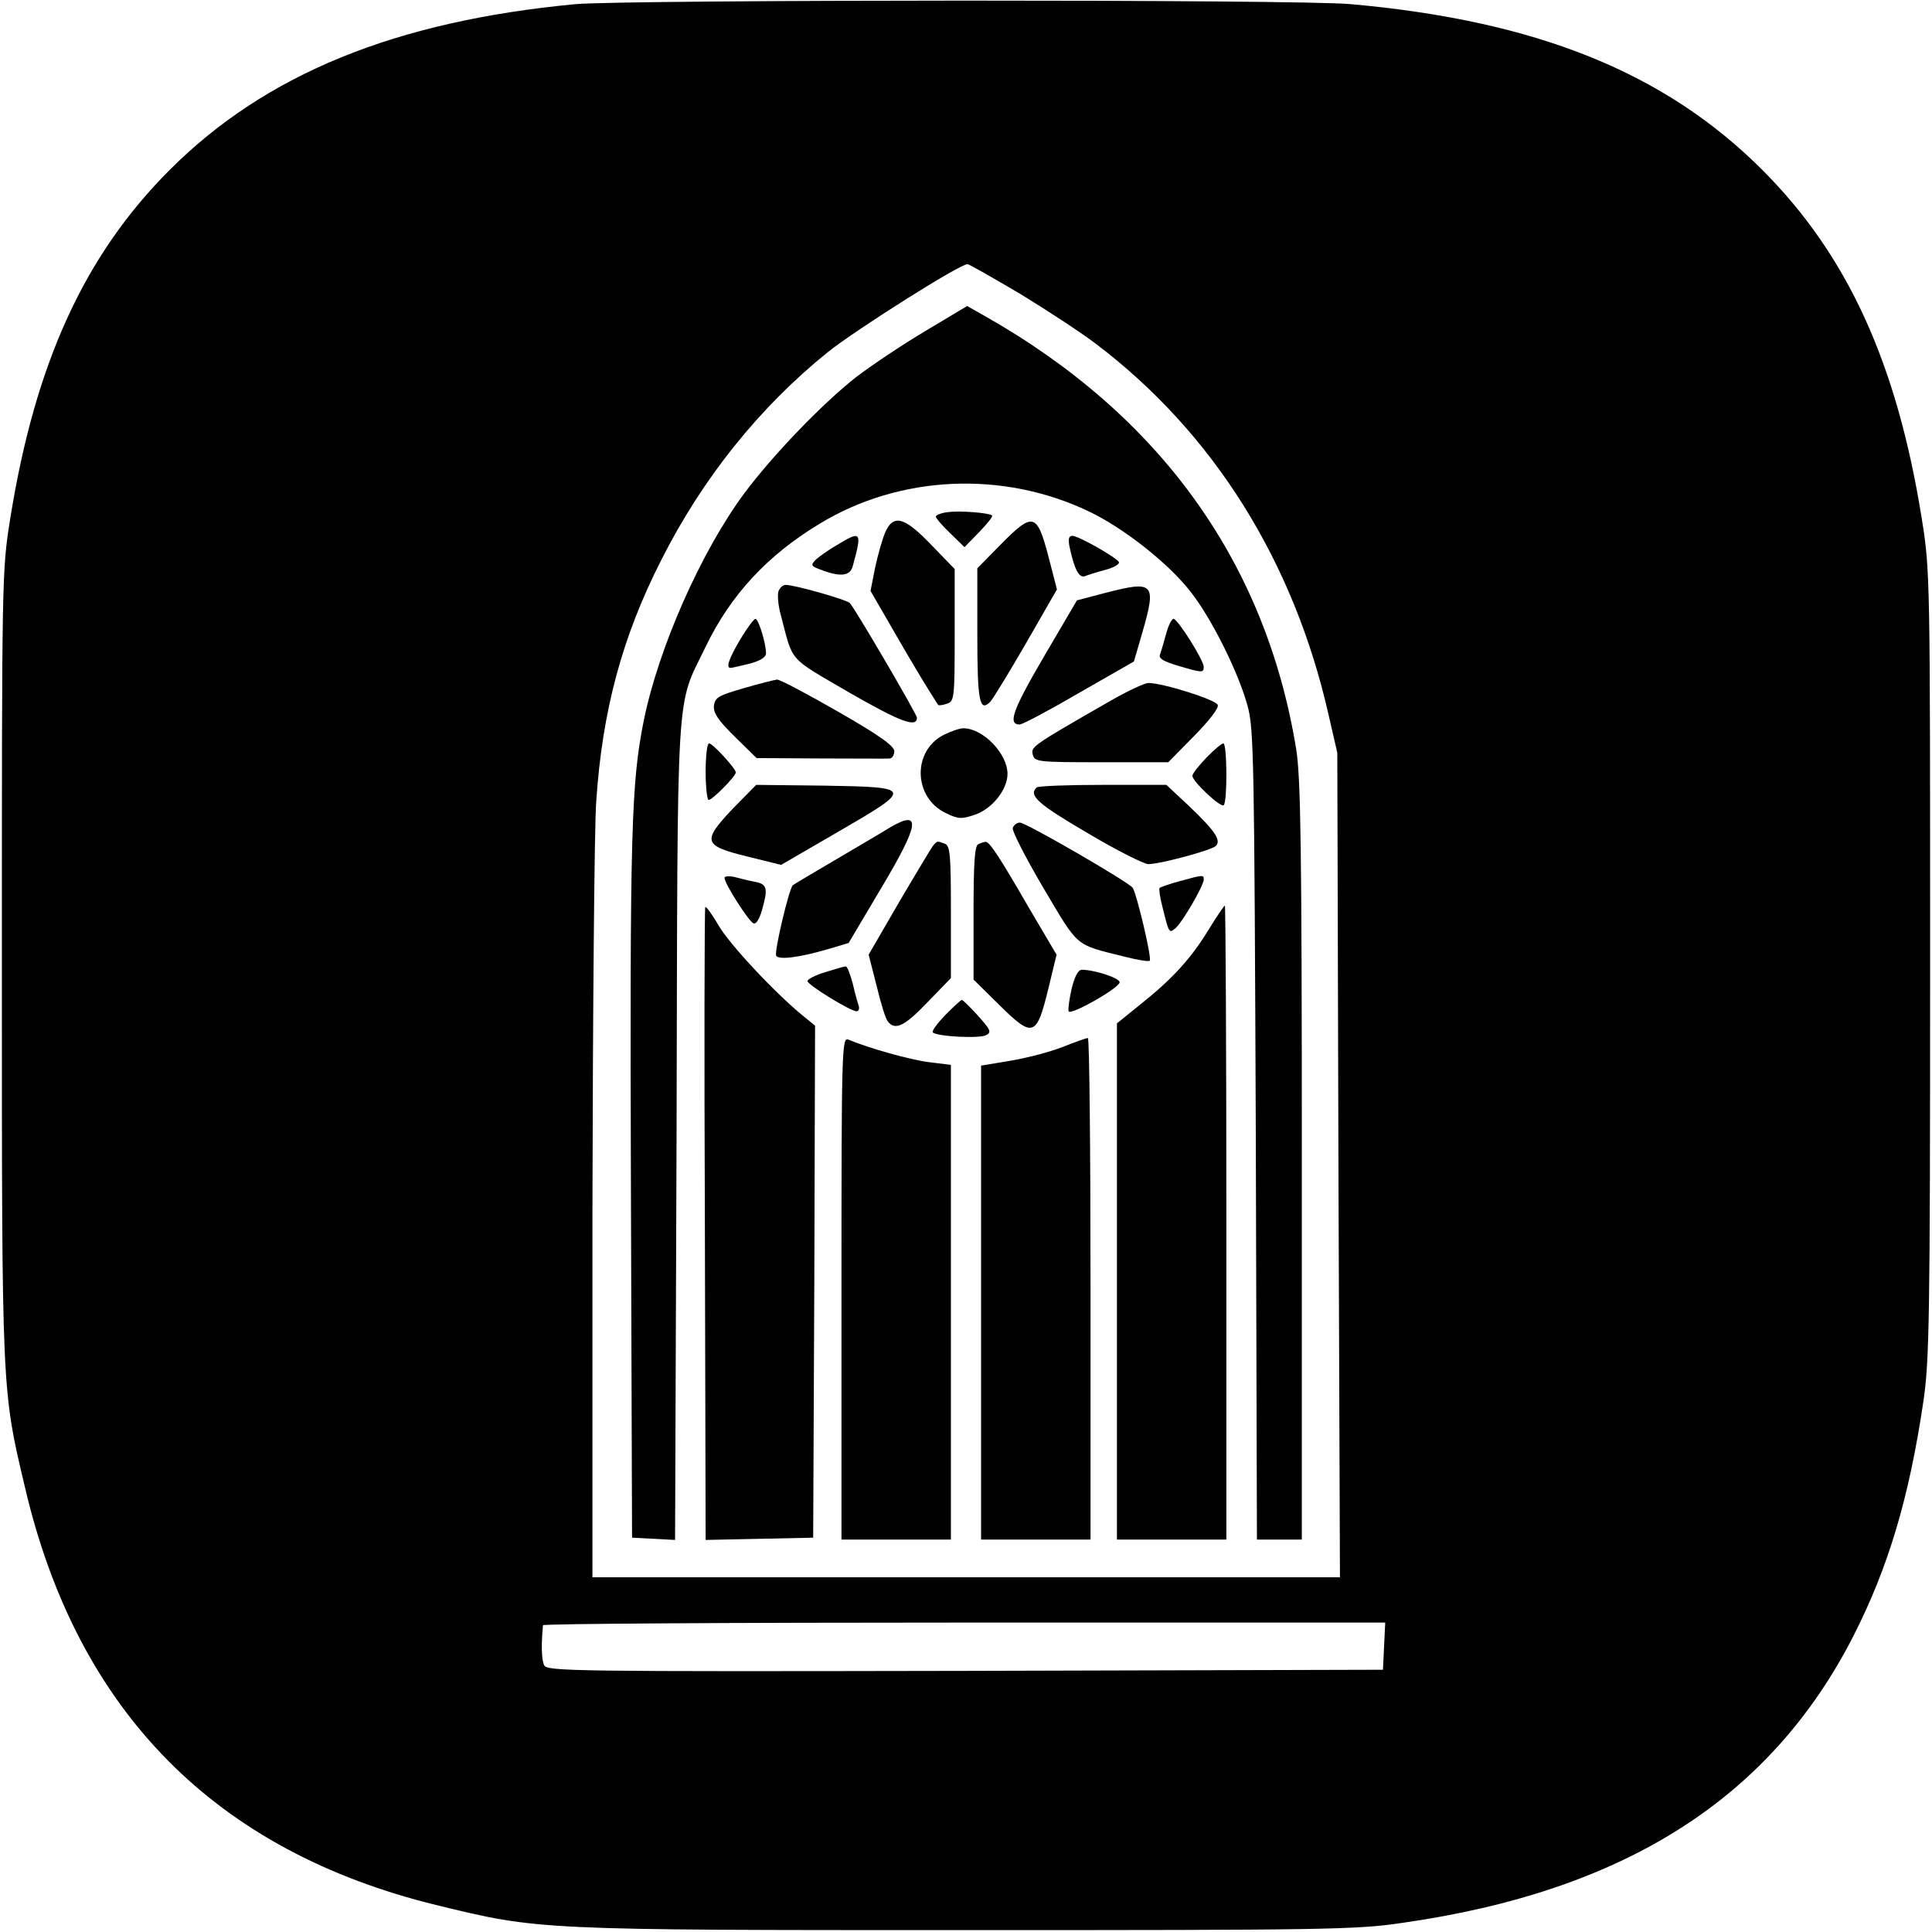 <?xml version="1.0" standalone="no"?>
<!DOCTYPE svg PUBLIC "-//W3C//DTD SVG 20010904//EN"
 "http://www.w3.org/TR/2001/REC-SVG-20010904/DTD/svg10.dtd">
<svg version="1.0" xmlns="http://www.w3.org/2000/svg"
 width="512pt" height="512pt" viewBox="0 0 512 512"
 preserveAspectRatio="xMidYMid meet">

<g transform="translate(0,512) scale(0.1,-0.1)"
fill="#000000" stroke="none">
<path d="M1525 5109 c-477 -45 -821 -185 -1075 -439 -226 -226 -357 -512 -423
-925 -22 -138 -22 -152 -22 -1180 0 -1140 -1 -1125 62 -1390 139 -591 504
-961 1091 -1104 270 -66 270 -66 1402 -66 947 0 1035 1 1155 19 591 84 977
330 1197 761 92 181 147 364 185 620 16 109 18 211 18 1160 0 1028 0 1042 -22
1180 -66 413 -197 699 -423 925 -258 258 -598 395 -1090 439 -138 13 -1920 12
-2055 0z m1179 -768 c72 -44 162 -103 200 -132 312 -236 525 -577 617 -984
l23 -100 3 -1092 4 -1093 -991 0 -990 0 0 963 c1 529 5 1021 10 1092 16 242
69 438 173 642 109 216 260 404 441 550 74 59 349 233 370 233 4 0 67 -36 140
-79z m964 -3583 l-3 -63 -1107 -3 c-1047 -2 -1108 -1 -1116 15 -7 15 -8 54 -3
106 1 4 503 7 1116 7 l1116 0 -3 -62z"/>
<path d="M2451 4242 c-62 -37 -144 -92 -183 -122 -90 -71 -220 -206 -296 -308
-114 -154 -227 -409 -266 -602 -33 -164 -37 -295 -34 -1235 l3 -930 57 -3 57
-3 4 1083 c3 1213 -3 1118 77 1284 66 137 163 242 302 326 212 129 486 142
715 32 90 -43 209 -136 268 -212 54 -68 126 -211 151 -302 17 -60 18 -142 22
-1137 l3 -1073 59 0 60 0 0 1003 c0 837 -3 1017 -15 1092 -81 496 -361 885
-826 1148 l-46 26 -112 -67z"/>
<path d="M2513 3763 c-18 -2 -33 -8 -33 -12 0 -4 17 -24 38 -44 l38 -37 39 40
c21 22 37 41 34 44 -8 7 -84 13 -116 9z"/>
<path d="M2345 3707 c-7 -17 -19 -59 -26 -92 l-12 -61 63 -109 c35 -61 75
-128 89 -150 14 -22 26 -42 27 -43 2 -2 12 -1 23 3 20 6 21 13 21 182 l0 175
-62 64 c-72 75 -101 83 -123 31z"/>
<path d="M2653 3678 l-63 -64 0 -176 c0 -178 6 -207 35 -177 7 8 50 78 95 156
l81 141 -23 89 c-30 114 -41 116 -125 31z"/>
<path d="M2217 3675 c-21 -12 -46 -30 -55 -38 -14 -15 -13 -17 11 -26 54 -21
80 -18 87 9 25 92 23 95 -43 55z"/>
<path d="M2835 3668 c13 -59 25 -80 40 -75 7 3 32 11 55 17 22 6 38 15 35 21
-9 13 -107 69 -123 69 -10 0 -12 -9 -7 -32z"/>
<path d="M2063 3553 c-3 -9 -1 -37 6 -62 34 -129 17 -110 181 -206 134 -77
180 -95 180 -67 0 9 -165 291 -178 304 -9 9 -146 48 -170 48 -7 0 -15 -7 -19
-17z"/>
<path d="M2930 3549 l-76 -20 -88 -150 c-82 -140 -96 -179 -64 -179 8 0 79 38
158 84 l145 83 23 79 c37 129 30 136 -98 103z"/>
<path d="M1962 3426 c-30 -51 -39 -76 -26 -76 3 0 25 5 50 11 29 8 44 17 44
28 0 26 -20 91 -28 91 -4 0 -22 -24 -40 -54z"/>
<path d="M3090 3439 c-6 -22 -13 -46 -16 -54 -4 -10 10 -18 47 -29 64 -19 69
-20 69 -3 0 17 -69 127 -80 127 -5 0 -14 -18 -20 -41z"/>
<path d="M1970 3296 c-65 -19 -75 -24 -78 -46 -2 -19 11 -39 55 -82 l58 -57
170 -1 c94 0 176 -1 183 0 6 0 12 9 12 19 0 14 -39 42 -149 105 -82 47 -155
86 -162 85 -8 -1 -48 -11 -89 -23z"/>
<path d="M2945 3264 c-213 -122 -213 -123 -208 -144 5 -19 13 -20 182 -20
l177 0 68 69 c41 42 67 75 63 83 -5 14 -146 58 -183 58 -11 0 -55 -21 -99 -46z"/>
<path d="M2502 3173 c-85 -42 -82 -167 5 -208 33 -16 41 -16 77 -4 46 16 86
67 86 108 0 54 -65 121 -117 121 -10 0 -33 -8 -51 -17z"/>
<path d="M1870 3075 c0 -41 4 -75 8 -75 10 0 72 63 72 73 0 10 -61 77 -71 77
-5 0 -9 -34 -9 -75z"/>
<path d="M3197 3112 c-20 -21 -37 -42 -37 -48 0 -15 75 -85 83 -78 10 10 9
164 -1 164 -4 0 -25 -17 -45 -38z"/>
<path d="M1942 2977 c-82 -87 -79 -98 39 -127 l89 -22 150 87 c202 117 201
119 -36 123 l-180 2 -62 -63z"/>
<path d="M2747 3033 c-22 -21 4 -44 134 -120 77 -46 151 -83 162 -83 32 0 168
37 179 48 15 15 -2 40 -70 105 l-61 57 -169 0 c-93 0 -172 -3 -175 -7z"/>
<path d="M2360 2928 c-19 -12 -84 -50 -145 -86 -60 -35 -112 -66 -114 -68 -10
-9 -50 -178 -44 -187 7 -11 59 -5 135 17 l57 17 86 145 c101 169 108 210 25
162z"/>
<path d="M2684 2926 c-3 -7 34 -79 81 -159 95 -160 82 -149 214 -182 35 -9 66
-14 68 -11 6 6 -34 175 -45 193 -10 15 -283 173 -299 173 -8 0 -16 -6 -19 -14z"/>
<path d="M2472 2878 c-5 -7 -46 -75 -90 -150 l-80 -138 21 -82 c11 -46 24 -89
30 -95 19 -25 45 -12 105 51 l62 64 0 175 c0 150 -2 176 -16 181 -21 8 -20 8
-32 -6z"/>
<path d="M2593 2883 c-10 -3 -13 -49 -13 -182 l0 -177 69 -68 c88 -87 98 -84
129 43 l22 91 -72 122 c-79 137 -106 178 -116 177 -4 0 -13 -3 -19 -6z"/>
<path d="M1920 2794 c0 -16 65 -117 77 -121 7 -3 16 13 22 34 17 59 14 70 -18
76 -16 3 -40 9 -55 13 -14 3 -26 2 -26 -2z"/>
<path d="M3127 2785 c-27 -7 -51 -16 -54 -18 -2 -3 1 -25 7 -48 18 -73 18 -73
35 -59 18 15 75 113 75 129 0 13 -1 13 -63 -4z"/>
<path d="M1869 2716 c-2 -2 -3 -381 -1 -840 l2 -837 143 3 142 3 3 678 2 679
-32 26 c-76 62 -196 191 -224 240 -17 29 -32 50 -35 48z"/>
<path d="M3204 2658 c-47 -78 -99 -134 -181 -199 l-63 -51 0 -684 0 -684 145
0 145 0 0 840 c0 462 -2 840 -4 840 -2 0 -21 -28 -42 -62z"/>
<path d="M2188 2544 c-27 -8 -48 -19 -48 -24 0 -10 114 -80 130 -80 5 0 8 6 6
13 -2 6 -10 33 -16 60 -7 26 -15 47 -19 46 -3 0 -27 -7 -53 -15z"/>
<path d="M2840 2500 c-6 -27 -10 -54 -8 -60 4 -12 130 59 135 76 4 11 -66 34
-100 34 -10 0 -19 -18 -27 -50z"/>
<path d="M2505 2430 c-21 -22 -36 -42 -33 -46 11 -11 125 -17 142 -7 14 8 11
14 -22 51 -21 23 -40 42 -43 42 -3 0 -22 -18 -44 -40z"/>
<path d="M2230 1706 l0 -666 145 0 145 0 0 629 0 629 -57 7 c-50 6 -160 37
-215 60 -17 7 -18 -28 -18 -659z"/>
<path d="M2815 2345 c-33 -13 -95 -29 -137 -36 l-78 -13 0 -628 0 -628 145 0
145 0 0 665 c0 366 -3 665 -7 664 -5 0 -35 -11 -68 -24z"/>
</g>
</svg>
